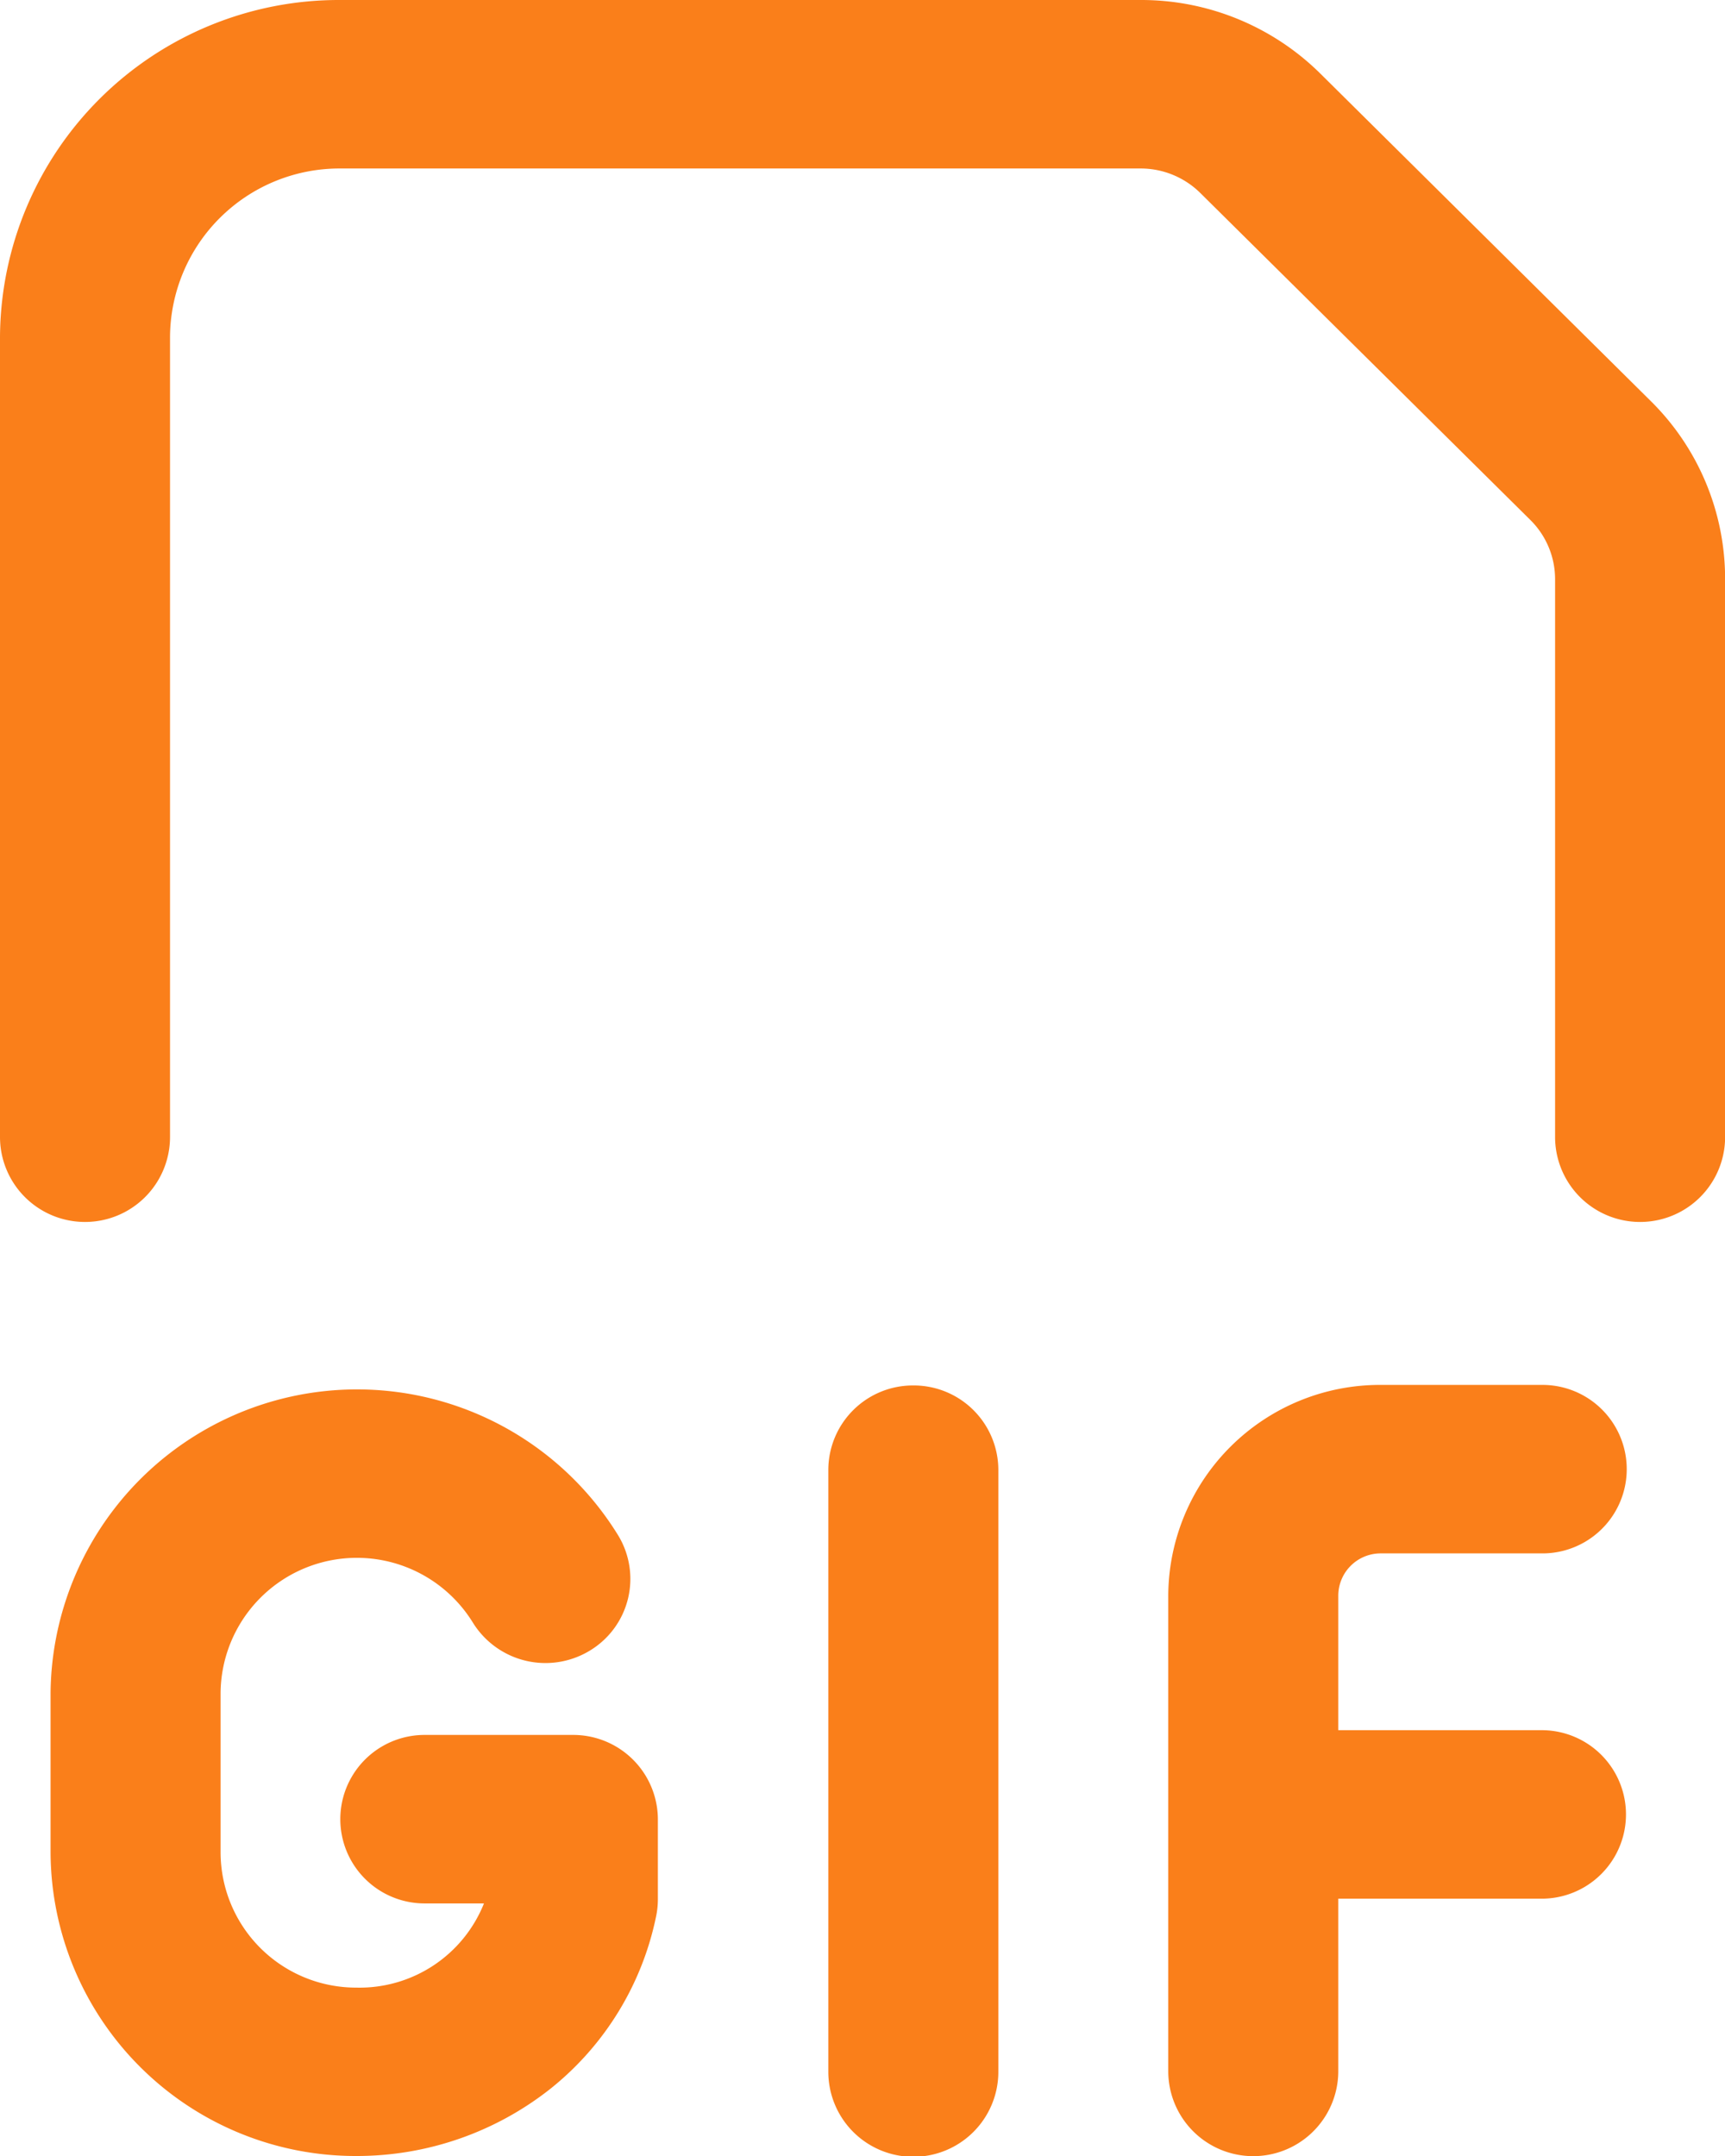 <svg xmlns="http://www.w3.org/2000/svg" width="16" height="20" viewBox="0 0 16 20">
  <path id="gif-2" d="M12.913,14.8v1.25H14.8a.781.781,0,1,1,0,1.563H12.913v1.6a.788.788,0,0,1-1.577,0V14.8a1.964,1.964,0,0,1,1.971-1.953h1.5a.781.781,0,1,1,0,1.563h-1.5A.393.393,0,0,0,12.913,14.8ZM15.807,3.716,12.75.686A2.361,2.361,0,0,0,11.077,0H3.654A3.143,3.143,0,0,0,.5,3.125v7.422a.788.788,0,0,0,1.577,0V3.125A1.572,1.572,0,0,1,3.654,1.563h7.424a.787.787,0,0,1,.557.229l3.058,3.03a.773.773,0,0,1,.231.552v5.173a.788.788,0,0,0,1.577,0V5.374A2.318,2.318,0,0,0,15.807,3.716ZM5.817,16.094H4.438a.781.781,0,1,0,0,1.563h.551a1.242,1.242,0,0,1-1.182.781,1.257,1.257,0,0,1-1.261-1.25V15.7a1.264,1.264,0,0,1,2.34-.648.792.792,0,0,0,1.083.261.777.777,0,0,0,.263-1.073A2.843,2.843,0,0,0,.969,15.7v1.484A2.829,2.829,0,0,0,3.807,20a2.894,2.894,0,0,0,1.8-.625,2.755,2.755,0,0,0,.98-1.605.78.78,0,0,0,.015-.152v-.742A.785.785,0,0,0,5.817,16.094Zm3.154-3.242a.785.785,0,0,0-.788.781v5.586a.788.788,0,0,0,1.577,0V13.633A.785.785,0,0,0,8.971,12.852Zm0,0" transform="translate(-0.5)" fill="#fa7f1a"/>
</svg>
